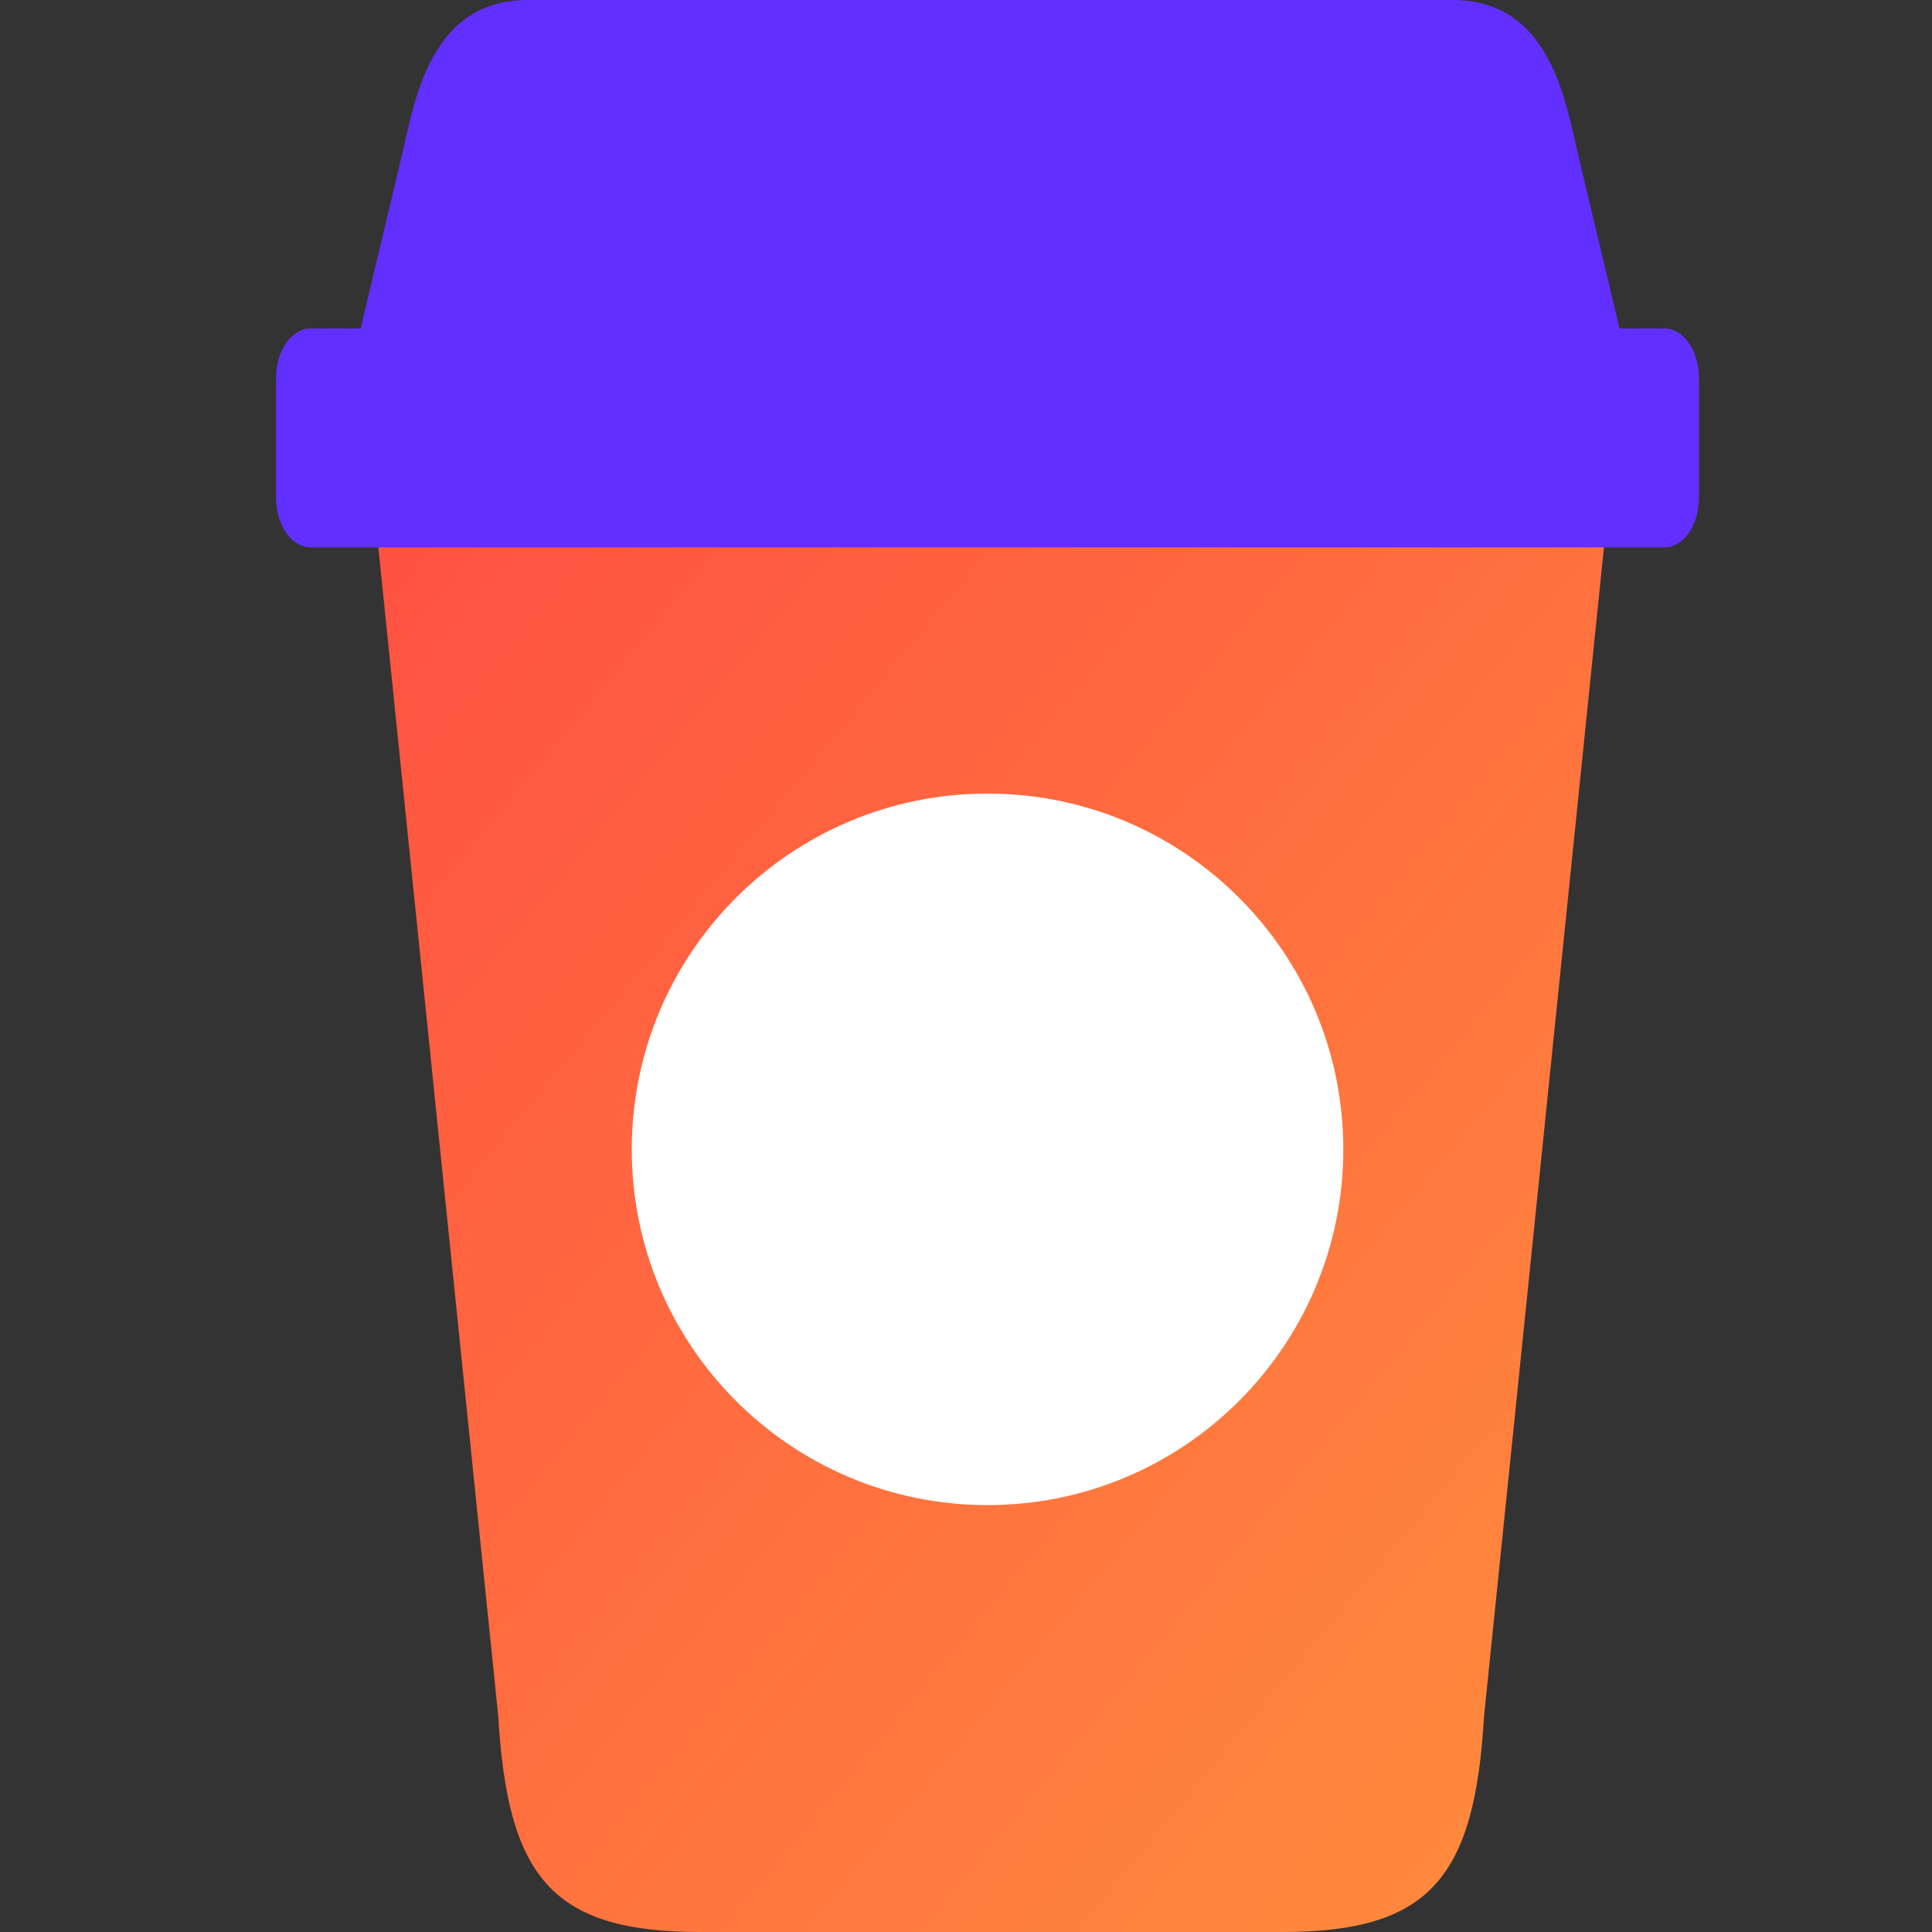 <svg width="28" height="28" viewBox="0 0 28 28" fill="none" xmlns="http://www.w3.org/2000/svg">
<rect x="0" y="0" width="28" height="28" fill="#333333" stroke="none"/>
<path fill-rule="evenodd" clip-rule="evenodd" d="M5.293 6.079L7.221 24.872C7.358 27.207 8.001 28 10.144 28H18.585C20.728 28 21.372 27.207 21.508 24.872L23.436 6.079H5.293Z" fill="url(#paint0_linear_8388_59369)"/>
<path fill-rule="evenodd" clip-rule="evenodd" d="M5.829 2.23L5.227 4.759H23.471L22.869 2.23C22.856 2.174 22.842 2.113 22.828 2.05C22.65 1.263 22.365 0 21.053 0H7.644C6.332 0 6.047 1.266 5.87 2.052C5.855 2.115 5.842 2.175 5.829 2.23ZM24.125 4.76H4.499C4.367 4.76 4.24 4.837 4.146 4.972C4.053 5.107 4 5.29 4 5.481V7.212C4 7.403 4.053 7.586 4.146 7.721C4.24 7.856 4.367 7.932 4.499 7.933H24.125C24.257 7.932 24.384 7.856 24.477 7.721C24.57 7.586 24.623 7.403 24.623 7.212V5.481C24.623 5.29 24.57 5.107 24.477 4.972C24.384 4.837 24.257 4.76 24.125 4.76Z" fill="#612FFF"/>
<path d="M19.468 16.657C19.468 19.505 17.16 21.813 14.312 21.813C11.465 21.813 9.156 19.505 9.156 16.657C9.156 13.81 11.465 11.501 14.312 11.501C17.16 11.501 19.468 13.81 19.468 16.657Z" fill="white"/>
<defs>
<linearGradient id="paint0_linear_8388_59369" x1="5.293" y1="6.079" x2="26.828" y2="23.903" gradientUnits="userSpaceOnUse">
<stop stop-color="#FF4F42"/>
<stop offset="1" stop-color="#FF8E3C"/>
</linearGradient>
</defs>
</svg>
